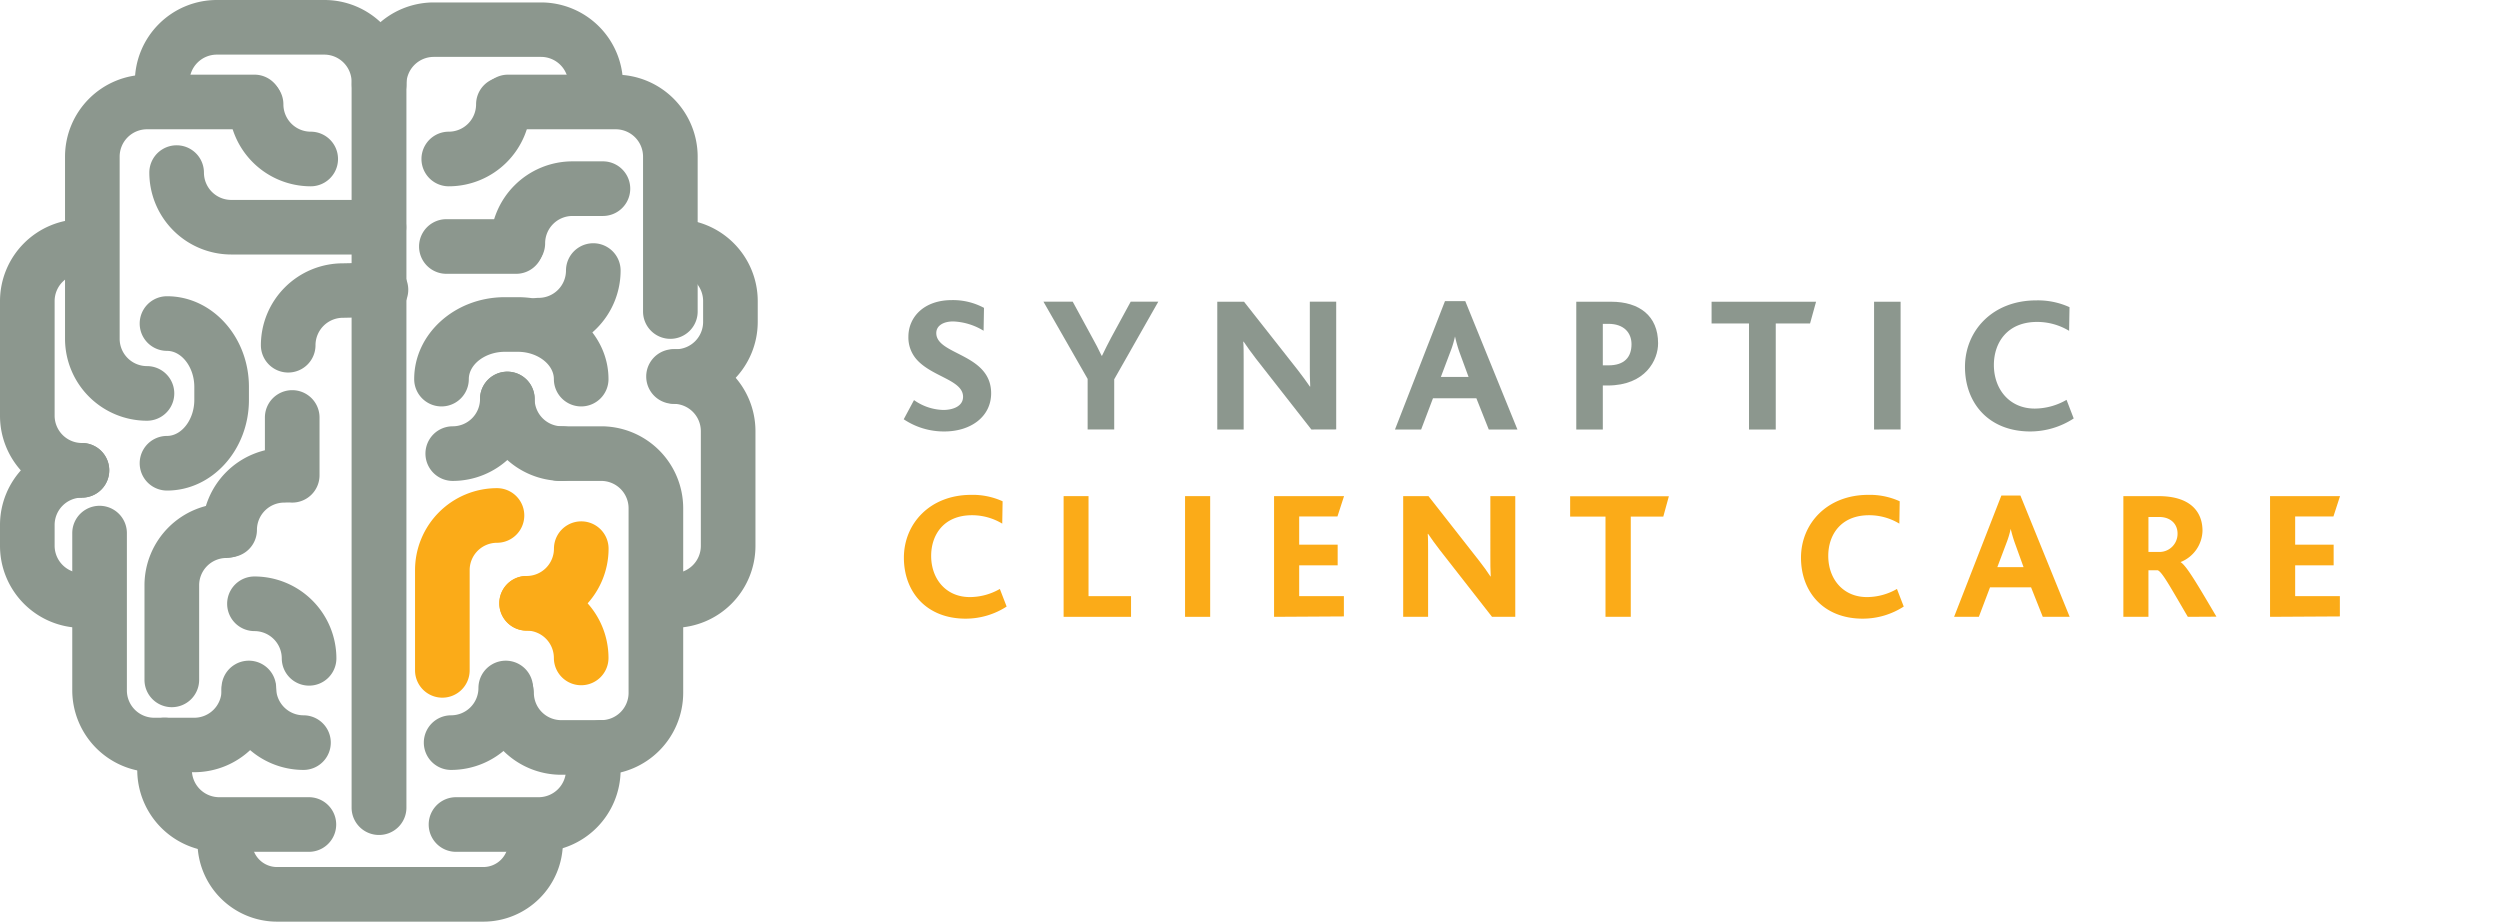 <svg xmlns="http://www.w3.org/2000/svg" viewBox="0 0 615.12 226.77">
  <defs>
    <style>
      .a {
        fill: #8c978e;
      }

      .b {
        fill: #fbab18;
      }

      .c {
        fill: none;
      }
    </style>
  </defs>
  <title>logo-synaptic_client_care</title>
  <g>
    <g>
      <path class="a" d="M132.54,209.59H112.2a6.72,6.72,0,0,1,0-13.44h20.34a6.73,6.73,0,0,0,6.72-6.72V184.5a6.72,6.72,0,1,1,13.44,0v4.93A20.18,20.18,0,0,1,132.54,209.59Z"/>
      <path class="a" d="M93.23,62.62H56.9A20.18,20.18,0,0,1,36.74,42.47a6.72,6.72,0,1,1,13.44,0,6.72,6.72,0,0,0,6.71,6.72H93.23a6.72,6.72,0,1,1,0,13.44Z"/>
      <path class="a" d="M76.45,45.84A20.18,20.18,0,0,1,56.29,25.68a6.72,6.72,0,0,1,13.44,0,6.73,6.73,0,0,0,6.72,6.72,6.72,6.72,0,0,1,0,13.44Z"/>
      <path class="a" d="M93.23,205.44a6.72,6.72,0,0,1-6.72-6.72V20.16a6.73,6.73,0,0,0-6.72-6.72H53.34a6.73,6.73,0,0,0-6.72,6.72,6.72,6.72,0,0,1-13.44,0A20.18,20.18,0,0,1,53.34,0H79.8A20.18,20.18,0,0,1,100,20.16V198.72A6.72,6.72,0,0,1,93.23,205.44Z"/>
      <path class="a" d="M146.57,27.48a6.72,6.72,0,0,1-6.72-6.72A6.73,6.73,0,0,0,133.13,14H106.67A6.73,6.73,0,0,0,100,20.76a6.72,6.72,0,1,1-13.44,0A20.18,20.18,0,0,1,106.67.6h26.46a20.18,20.18,0,0,1,20.16,20.16A6.72,6.72,0,0,1,146.57,27.48Z"/>
      <path class="a" d="M36.16,103.52A20.18,20.18,0,0,1,16,83.36V38.53A20.19,20.19,0,0,1,36.16,18.37H62.61a6.72,6.72,0,0,1,0,13.44H36.16a6.73,6.73,0,0,0-6.72,6.72V83.36a6.73,6.73,0,0,0,6.72,6.72,6.72,6.72,0,0,1,0,13.44Z"/>
      <path class="a" d="M20.16,122.48A20.18,20.18,0,0,1,0,102.32V74.08A20.18,20.18,0,0,1,20.16,53.93a6.72,6.72,0,1,1,0,13.44,6.72,6.72,0,0,0-6.72,6.72v28.24A6.73,6.73,0,0,0,20.16,109a6.72,6.72,0,0,1,0,13.44Z"/>
      <path class="a" d="M20.16,154.48A20.18,20.18,0,0,1,0,134.32V129.2A20.18,20.18,0,0,1,20.16,109a6.72,6.72,0,0,1,0,13.44,6.73,6.73,0,0,0-6.72,6.72v5.12A6.73,6.73,0,0,0,20.16,141a6.72,6.72,0,1,1,0,13.44Z"/>
      <path class="a" d="M165.72,154.48a6.72,6.72,0,1,1,0-13.44,6.73,6.73,0,0,0,6.72-6.72V106.08a6.73,6.73,0,0,0-6.72-6.72,6.72,6.72,0,1,1,0-13.44,20.18,20.18,0,0,1,20.16,20.16v28.24A20.18,20.18,0,0,1,165.72,154.48Z"/>
      <path class="a" d="M166.32,99.37a6.72,6.72,0,1,1,0-13.44A6.72,6.72,0,0,0,173,79.21V74.08a6.72,6.72,0,0,0-6.71-6.72,6.72,6.72,0,1,1,0-13.44,20.18,20.18,0,0,1,20.15,20.15v5.13A20.18,20.18,0,0,1,166.32,99.37Z"/>
      <path class="a" d="M47.8,190H37.93a20.18,20.18,0,0,1-20.15-20.16V131.17a6.72,6.72,0,1,1,13.44,0v38.71a6.72,6.72,0,0,0,6.71,6.72H47.8a6.72,6.72,0,0,0,6.71-6.72,6.72,6.72,0,0,1,13.44,0A20.18,20.18,0,0,1,47.8,190Z"/>
      <path class="a" d="M147.95,190.63h-9.87a20.18,20.18,0,0,1-20.16-20.16,6.72,6.72,0,0,1,13.44,0,6.73,6.73,0,0,0,6.72,6.72h9.87a6.72,6.72,0,0,1,0,13.44Z"/>
      <path class="a" d="M147.95,190.63a6.72,6.72,0,0,1,0-13.44,6.72,6.72,0,0,0,6.71-6.72V125.05a6.73,6.73,0,0,0-6.71-6.72H137.68a6.72,6.72,0,1,1,0-13.44h10.27a20.18,20.18,0,0,1,20.15,20.16v45.42A20.18,20.18,0,0,1,147.95,190.63Z"/>
      <path class="a" d="M74.67,189.44a20.19,20.19,0,0,1-20.16-20.16,6.72,6.72,0,0,1,13.44,0A6.73,6.73,0,0,0,74.67,176a6.72,6.72,0,0,1,0,13.44Z"/>
      <path class="a" d="M111,189.44A6.72,6.72,0,1,1,111,176a6.73,6.73,0,0,0,6.72-6.72,6.72,6.72,0,0,1,13.44,0A20.18,20.18,0,0,1,111,189.44Z"/>
      <path class="a" d="M110.42,45.84a6.72,6.72,0,1,1,0-13.44,6.73,6.73,0,0,0,6.72-6.72,6.72,6.72,0,0,1,13.44,0A20.18,20.18,0,0,1,110.42,45.84Z"/>
      <path class="a" d="M76,209.59H53.93a20.18,20.18,0,0,1-20.16-20.16v-6.12a6.72,6.72,0,1,1,13.44,0v6.12a6.73,6.73,0,0,0,6.72,6.72H76a6.72,6.72,0,1,1,0,13.44Z"/>
      <path class="a" d="M118.94,226.77H68.16a19.59,19.59,0,0,1-19.57-19.56,6.72,6.72,0,1,1,13.44,0,6.13,6.13,0,0,0,6.13,6.12h50.78a6.13,6.13,0,0,0,6.12-6.12,6.72,6.72,0,1,1,13.44,0A19.58,19.58,0,0,1,118.94,226.77Z"/>
      <path class="b" d="M108.84,171.66a6.72,6.72,0,0,1-6.72-6.72V140.27a20.18,20.18,0,0,1,20.16-20.16,6.72,6.72,0,0,1,0,13.44,6.73,6.73,0,0,0-6.72,6.72v24.68A6.72,6.72,0,0,1,108.84,171.66Z"/>
      <path class="a" d="M138.27,118.33a20.18,20.18,0,0,1-20.16-20.16,6.72,6.72,0,0,1,13.44,0,6.73,6.73,0,0,0,6.72,6.72,6.72,6.72,0,1,1,0,13.44Z"/>
      <path class="a" d="M111.4,118.33a6.72,6.72,0,0,1,0-13.44,6.72,6.72,0,0,0,6.71-6.72,6.72,6.72,0,0,1,13.44,0A20.18,20.18,0,0,1,111.4,118.33Z"/>
      <path class="a" d="M132.54,86.73a6.72,6.72,0,1,1,0-13.44,6.73,6.73,0,0,0,6.72-6.72,6.72,6.72,0,1,1,13.44,0A20.18,20.18,0,0,1,132.54,86.73Z"/>
      <path class="a" d="M143,100a6.72,6.72,0,0,1-6.72-6.72c0-3.64-4.06-6.72-8.86-6.72h-3.2c-4.81,0-8.87,3.08-8.87,6.72a6.72,6.72,0,0,1-13.44,0c0-11.12,10-20.16,22.31-20.16h3.2c12.3,0,22.3,9,22.3,20.16A6.72,6.72,0,0,1,143,100Z"/>
      <path class="a" d="M164.94,83.37a6.72,6.72,0,0,1-6.72-6.72V38.53a6.73,6.73,0,0,0-6.72-6.72H125a6.72,6.72,0,1,1,0-13.44H151.5a20.19,20.19,0,0,1,20.16,20.16V76.65A6.72,6.72,0,0,1,164.94,83.37Z"/>
      <path class="a" d="M42.27,174a6.72,6.72,0,0,1-6.72-6.72V144a20.18,20.18,0,0,1,20.16-20.15,6.72,6.72,0,0,1,0,13.44A6.72,6.72,0,0,0,49,144v23.3A6.72,6.72,0,0,1,42.27,174Z"/>
      <path class="a" d="M56.5,137.1a6.72,6.72,0,0,1-6.72-6.72,20.18,20.18,0,0,1,20.16-20.16,6.72,6.72,0,0,1,0,13.44,6.73,6.73,0,0,0-6.72,6.72A6.72,6.72,0,0,1,56.5,137.1Z"/>
      <path class="a" d="M127.41,66.58a6.72,6.72,0,0,1-6.72-6.72A20.18,20.18,0,0,1,140.85,39.7h7.5a6.72,6.72,0,1,1,0,13.44h-7.5a6.73,6.73,0,0,0-6.72,6.72A6.72,6.72,0,0,1,127.41,66.58Z"/>
      <path class="a" d="M127,67.37H109.83a6.72,6.72,0,1,1,0-13.44H127a6.72,6.72,0,1,1,0,13.44Z"/>
      <path class="a" d="M76,168.7A6.72,6.72,0,0,1,69.33,162a6.73,6.73,0,0,0-6.72-6.72,6.72,6.72,0,0,1,0-13.44A20.18,20.18,0,0,1,82.77,162,6.72,6.72,0,0,1,76,168.7Z"/>
      <path class="a" d="M41.09,120.7a6.72,6.72,0,0,1,0-13.44c3.64,0,6.72-4.06,6.72-8.87V95.2c0-4.81-3.08-8.87-6.72-8.87a6.72,6.72,0,1,1,0-13.44c11.12,0,20.16,10,20.16,22.31v3.19C61.25,110.69,52.21,120.7,41.09,120.7Z"/>
      <path class="a" d="M70.91,91.66a6.72,6.72,0,0,1-6.72-6.72A20.18,20.18,0,0,1,84.35,64.79l8.74-.19A6.72,6.72,0,1,1,93.38,78l-8.89.19a6.76,6.76,0,0,0-6.86,6.72A6.72,6.72,0,0,1,70.91,91.66Z"/>
      <path class="a" d="M71.9,123.66a6.72,6.72,0,0,1-6.72-6.72V102.72a6.72,6.72,0,0,1,13.44,0v14.22A6.72,6.72,0,0,1,71.9,123.66Z"/>
      <path class="b" d="M129.59,155.16a6.72,6.72,0,0,1,0-13.44A6.73,6.73,0,0,0,136.3,135a6.72,6.72,0,0,1,13.44,0A20.18,20.18,0,0,1,129.59,155.16Z"/>
      <path class="b" d="M143,168.6a6.72,6.72,0,0,1-6.72-6.72,6.73,6.73,0,0,0-6.72-6.72,6.72,6.72,0,0,1,0-13.44,20.18,20.18,0,0,1,20.16,20.16A6.72,6.72,0,0,1,143,168.6Z"/>
    </g>
    <g>
      <path class="a" d="M232.36,106.16a17.7,17.7,0,0,1-10-3l2.53-4.72a13,13,0,0,0,7.2,2.43c2.29,0,4.87-.86,4.87-3.24,0-4.15-7.63-4.87-11.45-9.21a8.17,8.17,0,0,1-2-5.58c0-4.77,3.77-9,10.68-9a16.1,16.1,0,0,1,7.92,1.91l-.1,5.63a15.46,15.46,0,0,0-7.49-2.29c-2.34,0-4.15,1-4.15,2.86,0,5.44,13.5,5,13.5,14.83C243.85,102.58,238.8,106.16,232.36,106.16Z"/>
      <path class="a" d="M274.15,93.32v12.35h-6.54V93.23l-10.87-19h7.2L268.71,83c.76,1.34,1.67,3.1,2.34,4.53h.1c.67-1.43,1.53-3.1,2.24-4.44l4.82-8.87H285Z"/>
      <path class="a" d="M322.66,105.68,309,88.22c-1.19-1.53-2.05-2.77-3-4.15h-.1c.1,1,.1,3,.1,4.39v17.22h-6.49V74.24h6.58L319.28,91c1.24,1.57,2.1,2.81,3,4.1h.1c-.1-1.48-.1-3.53-.1-4.87v-16h6.49v31.43Z"/>
      <path class="a" d="M366.31,105.68,363.26,98H352.58l-2.91,7.68h-6.44L355.53,74.1h5l12.83,31.58Zm-7.2-19A33.92,33.92,0,0,1,358,82.78h0a24.59,24.59,0,0,1-1.14,3.77l-2.34,6.2h6.82Z"/>
      <path class="a" d="M395.56,94.85h-1.19v10.83h-6.53V74.24h8.59c6.92,0,11.54,3.48,11.54,10.21C408,88.51,404.91,94.85,395.56,94.85Zm.19-15.17h-1.38V89.89h1.43c3.86,0,5.63-2,5.63-5.2C401.43,81.88,399.57,79.68,395.75,79.68Z"/>
      <path class="a" d="M445.36,79.59h-8.44v26.09h-6.58V79.59h-9.21V74.24h25.71Z"/>
      <path class="a" d="M461.11,105.68V74.24h6.53v31.43Z"/>
      <path class="a" d="M499.55,106.16c-10.25,0-16.07-7-16.07-15.88S490.25,73.91,501,73.91a18.71,18.71,0,0,1,8.2,1.67l-.1,5.82a15.2,15.2,0,0,0-7.87-2.19c-7.39,0-10.64,5.15-10.64,10.59,0,6,3.86,10.73,10.06,10.73a15.78,15.78,0,0,0,7.82-2.15l1.76,4.58A19.61,19.61,0,0,1,499.55,106.16Z"/>
      <path class="b" d="M237.59,152.22c-9.69,0-15.19-6.63-15.19-15s6.4-15.46,16.54-15.46a17.67,17.67,0,0,1,7.75,1.58l-.09,5.5a14.36,14.36,0,0,0-7.44-2.07c-7,0-10.05,4.87-10.05,10,0,5.68,3.65,10.14,9.51,10.14a14.91,14.91,0,0,0,7.39-2l1.67,4.33A18.54,18.54,0,0,1,237.59,152.22Z"/>
      <path class="b" d="M261.7,151.77v-29.7h6.13v24.61h10.46v5.09Z"/>
      <path class="b" d="M291.58,151.77v-29.7h6.18v29.7Z"/>
      <path class="b" d="M313.48,151.77v-29.7H330.7l-1.62,5h-9.42v6.94h9.47v5.09h-9.47v7.57h11v5Z"/>
      <path class="b" d="M367.11,151.77l-12.89-16.5c-1.13-1.44-1.94-2.61-2.84-3.92h-.09c.09,1,.09,2.79.09,4.15v16.27h-6.13v-29.7h6.22l12.44,15.87c1.17,1.49,2,2.66,2.79,3.88h.09c-.09-1.4-.09-3.33-.09-4.6V122.07h6.13v29.7Z"/>
      <path class="b" d="M409.25,127.11h-8v24.66h-6.22V127.11h-8.7v-5h24.29Z"/>
      <path class="b" d="M458.32,152.22c-9.69,0-15.19-6.63-15.19-15s6.4-15.46,16.54-15.46a17.67,17.67,0,0,1,7.75,1.58l-.09,5.5a14.36,14.36,0,0,0-7.44-2.07c-7,0-10.05,4.87-10.05,10,0,5.68,3.65,10.14,9.51,10.14a14.9,14.9,0,0,0,7.39-2l1.67,4.33A18.53,18.53,0,0,1,458.32,152.22Z"/>
      <path class="b" d="M502.62,151.77l-2.88-7.26h-10.1l-2.75,7.26H480.8l11.63-29.84h4.69l12.12,29.84Zm-6.81-18a31.91,31.91,0,0,1-1.08-3.65h0a23.36,23.36,0,0,1-1.08,3.56l-2.21,5.86h6.45Z"/>
      <path class="b" d="M538.31,151.77c-4.51-7.71-6.31-11-7.39-11.45h-2.3v11.45h-6.17v-29.7h8.65c7.93,0,10.82,3.92,10.82,8.52a8.51,8.51,0,0,1-5.41,7.71v0c1.49.86,4.37,5.86,8.84,13.43Zm-7.08-24.57h-2.61v8.61h2.61a4.46,4.46,0,0,0,4.55-4.55C535.78,129,534.16,127.2,531.23,127.2Z"/>
      <path class="b" d="M558.54,151.77v-29.7h17.22l-1.62,5h-9.42v6.94h9.47v5.09h-9.47v7.57h11v5Z"/>
    </g>
    <rect class="c" width="615.12" height="226.77"/>
  </g>
</svg>
